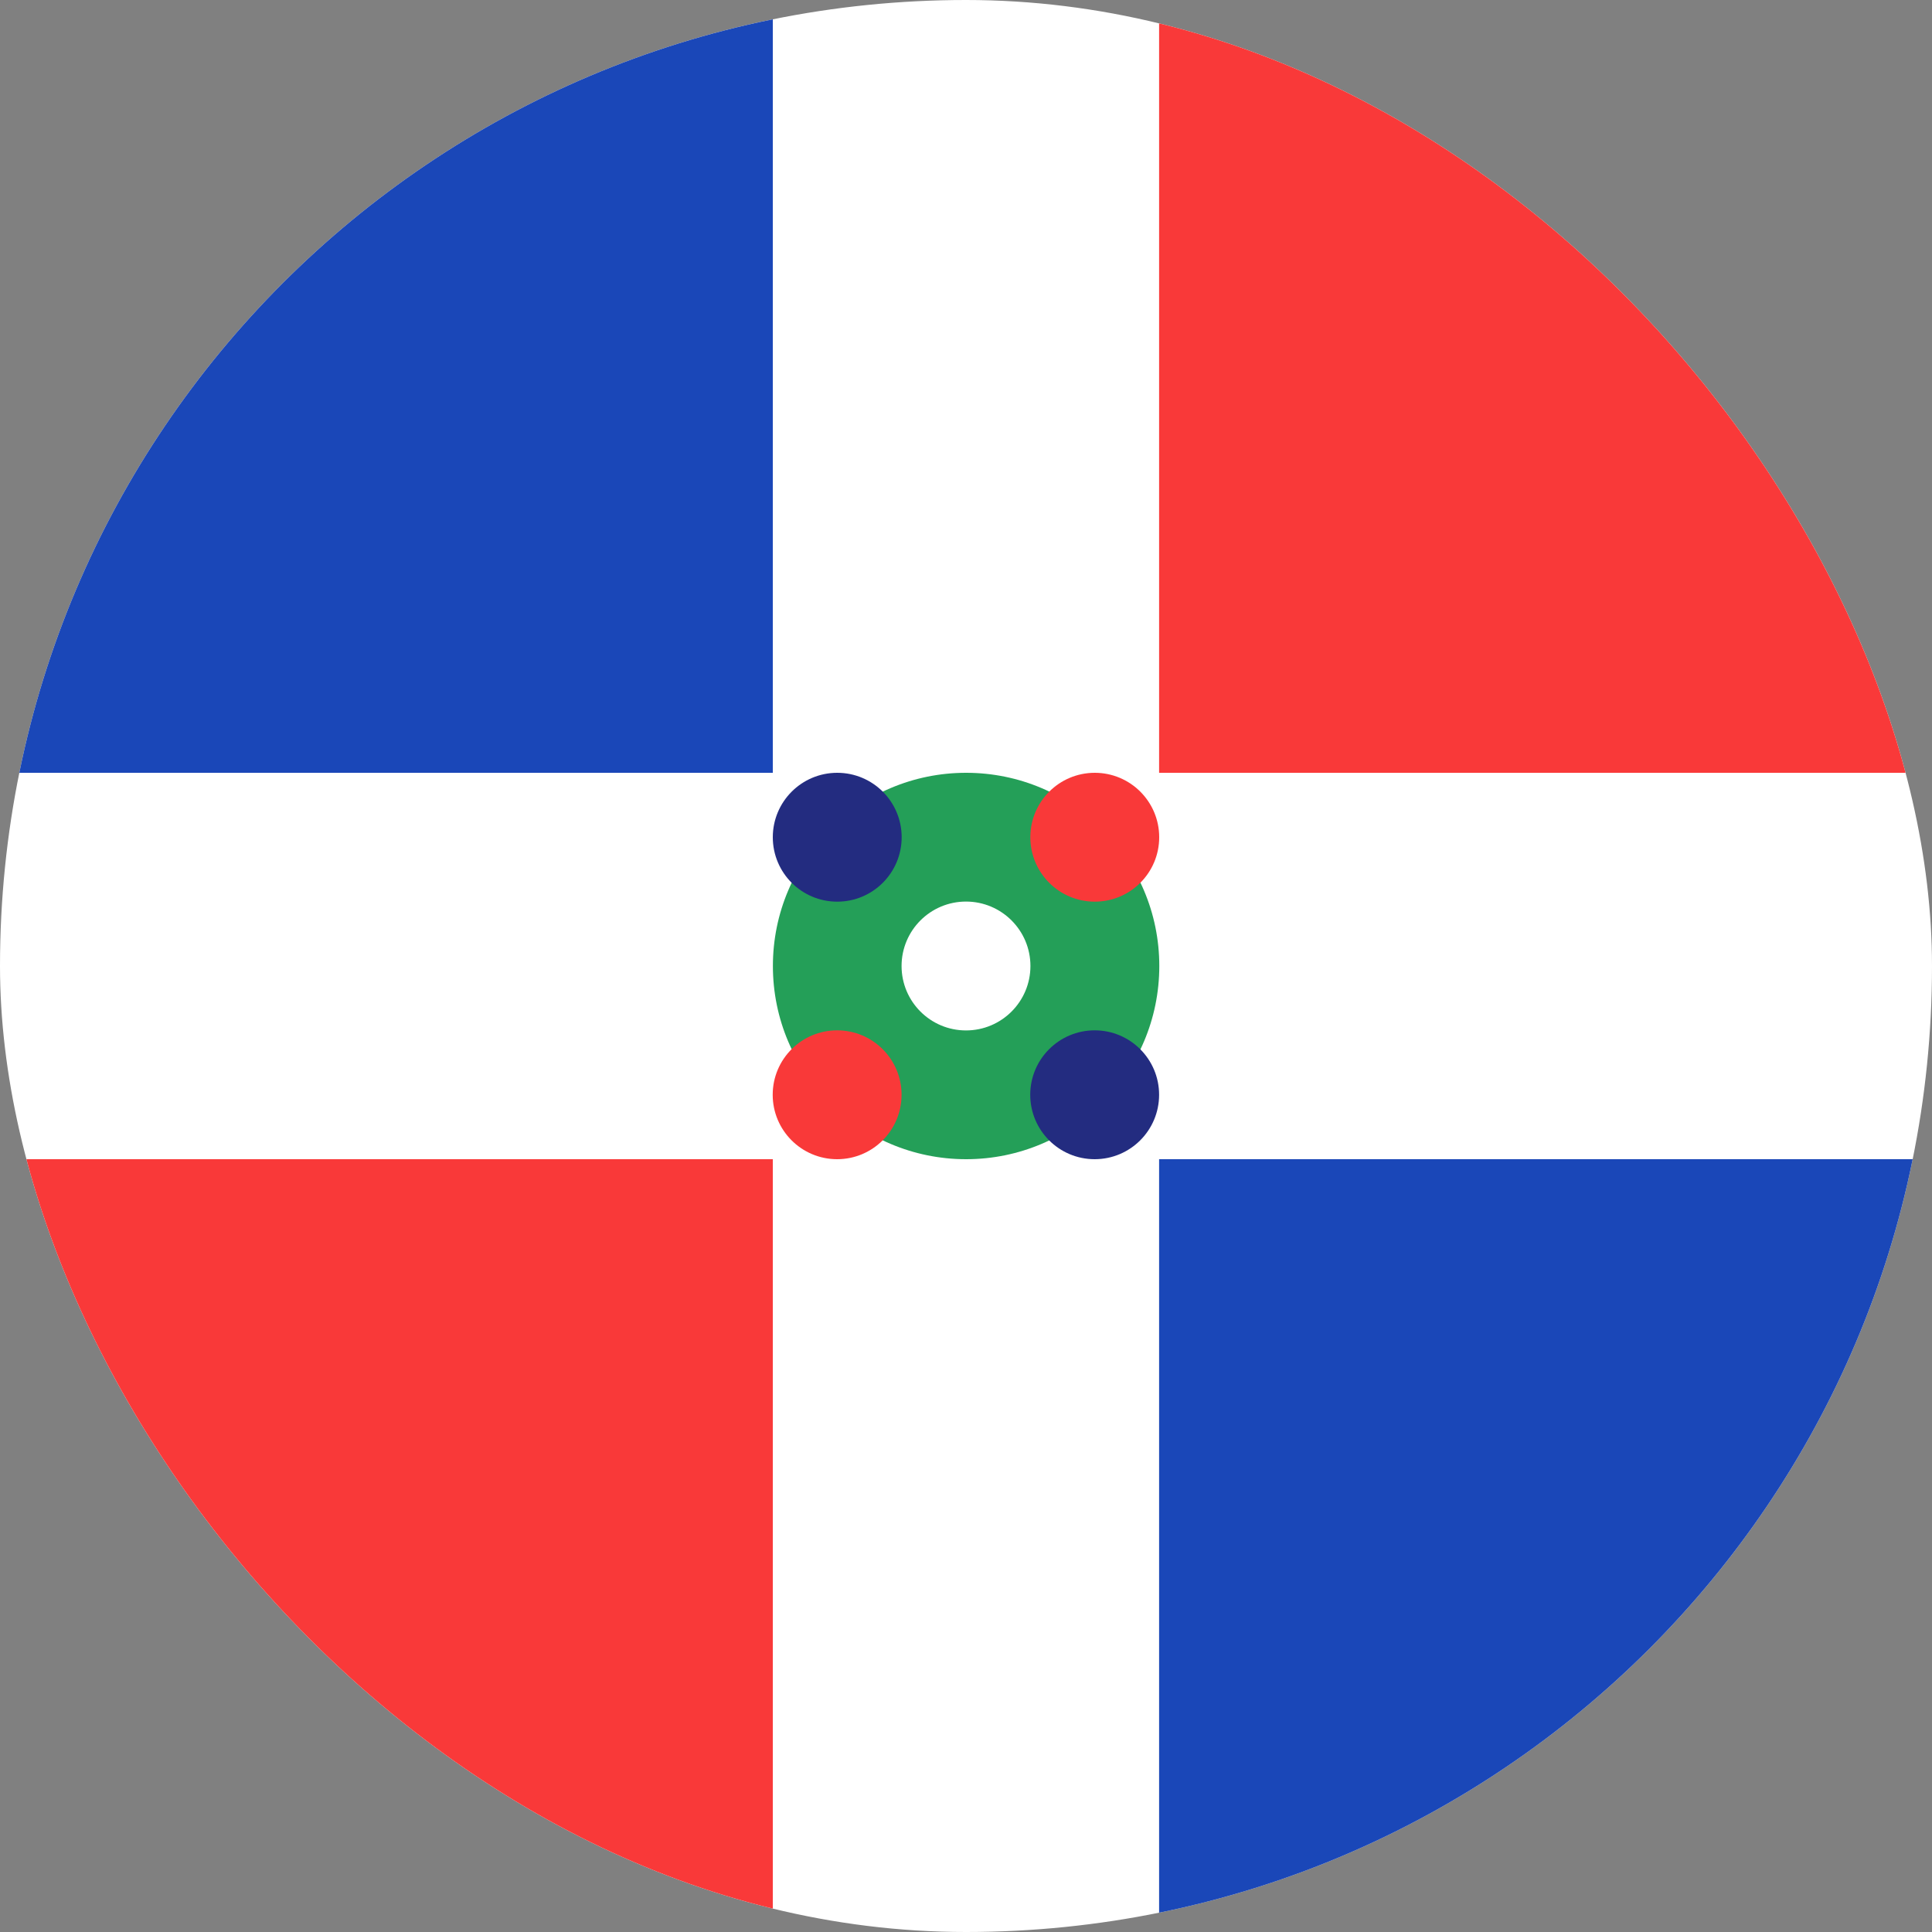 <svg width="20" height="20" viewBox="0 0 20 20" fill="none" xmlns="http://www.w3.org/2000/svg">
<rect x="0" y="0" width="20" height="20" fill="#808080" stroke="none"/>
<g clip-path="url(#clip0_1_482369)">
<rect width="20" height="20" rx="10" fill="white"/>
<rect x="-4" width="12" height="8" fill="#1A47B8"/>
<rect x="11.999" width="12" height="8" fill="#F93939"/>
<rect x="11.999" y="12" width="12" height="8" fill="#1A47B8"/>
<rect x="-4" y="12" width="12" height="8" fill="#F93939"/>
<circle cx="10.001" cy="10" r="2" fill="#249F58"/>
<circle cx="8.667" cy="8.667" r="0.667" fill="#232C80"/>
<circle cx="0.667" cy="0.667" r="0.667" transform="matrix(-1 0 0 1 11.999 10.666)" fill="#232C80"/>
<circle cx="11.333" cy="8.667" r="0.667" fill="#F93939"/>
<circle cx="10" cy="10" r="0.667" fill="white"/>
<circle cx="0.667" cy="0.667" r="0.667" transform="matrix(-1 0 0 1 9.333 10.666)" fill="#F93939"/>
</g>
<defs>
<clipPath id="clip0_1_482369">
<rect width="20" height="20" rx="10" fill="white"/>
</clipPath>
</defs>
</svg>
